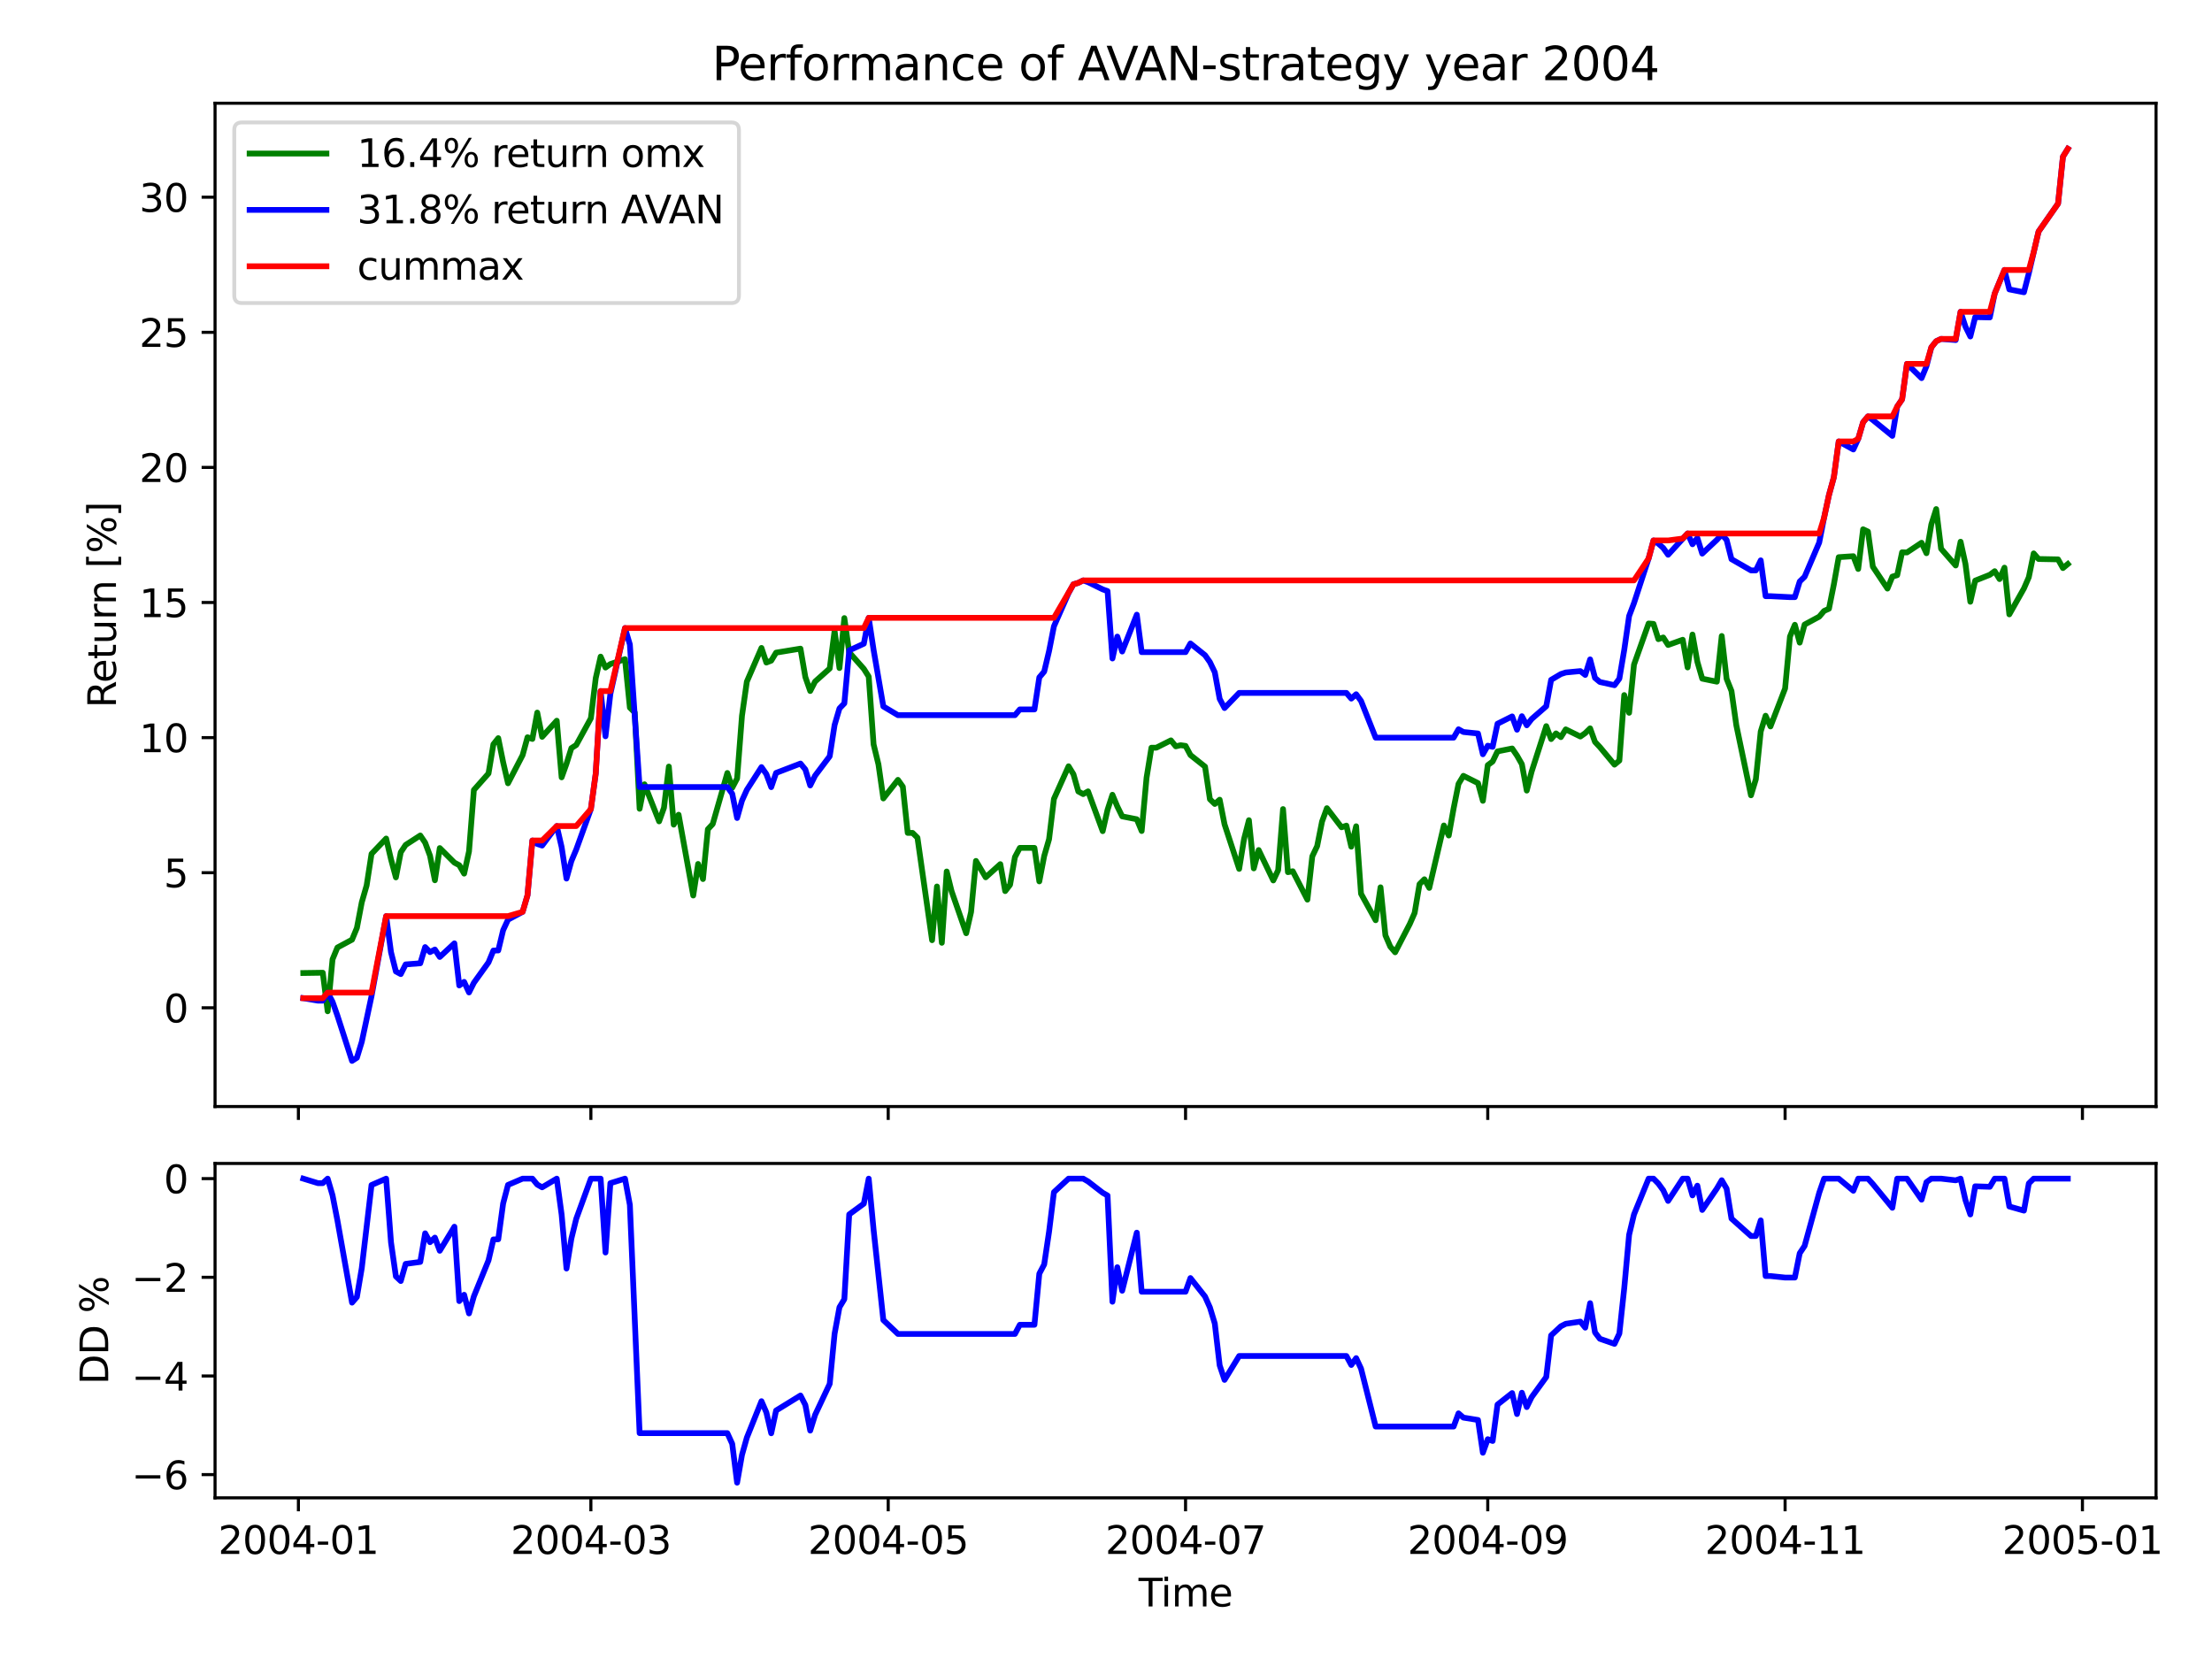 <?xml version="1.0" encoding="utf-8" standalone="no"?>
<!DOCTYPE svg PUBLIC "-//W3C//DTD SVG 1.1//EN"
  "http://www.w3.org/Graphics/SVG/1.1/DTD/svg11.dtd">
<svg xmlns:xlink="http://www.w3.org/1999/xlink" width="576pt" height="432pt" viewBox="0 0 576 432" xmlns="http://www.w3.org/2000/svg" version="1.1">
 <defs>
  <style type="text/css">*{stroke-linejoin: round; stroke-linecap: butt}</style>
 </defs>
 <g id="figure_1">
  <g id="patch_1">
   <path d="M 0 432 
L 576 432 
L 576 0 
L 0 0 
z
" style="fill: #ffffff"/>
  </g>
  <g id="axes_1">
   <g id="patch_2">
    <path d="M 56 288.132 
L 561.428 288.132 
L 561.428 26.88 
L 56 26.88 
z
" style="fill: #ffffff"/>
   </g>
   <g id="matplotlib.axis_1">
    <g id="xtick_1">
     <g id="line2d_1">
      <defs>
       <path id="m943a82c95a" d="M 0 0 
L 0 3.5 
" style="stroke: #000000; stroke-width: 0.8"/>
      </defs>
      <g>
       <use xlink:href="#m943a82c95a" x="77.705" y="288.132" style="stroke: #000000; stroke-width: 0.8"/>
      </g>
     </g>
    </g>
    <g id="xtick_2">
     <g id="line2d_2">
      <g>
       <use xlink:href="#m943a82c95a" x="153.862" y="288.132" style="stroke: #000000; stroke-width: 0.8"/>
      </g>
     </g>
    </g>
    <g id="xtick_3">
     <g id="line2d_3">
      <g>
       <use xlink:href="#m943a82c95a" x="231.288" y="288.132" style="stroke: #000000; stroke-width: 0.8"/>
      </g>
     </g>
    </g>
    <g id="xtick_4">
     <g id="line2d_4">
      <g>
       <use xlink:href="#m943a82c95a" x="308.714" y="288.132" style="stroke: #000000; stroke-width: 0.8"/>
      </g>
     </g>
    </g>
    <g id="xtick_5">
     <g id="line2d_5">
      <g>
       <use xlink:href="#m943a82c95a" x="387.409" y="288.132" style="stroke: #000000; stroke-width: 0.8"/>
      </g>
     </g>
    </g>
    <g id="xtick_6">
     <g id="line2d_6">
      <g>
       <use xlink:href="#m943a82c95a" x="464.835" y="288.132" style="stroke: #000000; stroke-width: 0.8"/>
      </g>
     </g>
    </g>
    <g id="xtick_7">
     <g id="line2d_7">
      <g>
       <use xlink:href="#m943a82c95a" x="542.262" y="288.132" style="stroke: #000000; stroke-width: 0.8"/>
      </g>
     </g>
    </g>
   </g>
   <g id="matplotlib.axis_2">
    <g id="ytick_1">
     <g id="line2d_8">
      <defs>
       <path id="m94a0523e22" d="M 0 0 
L -3.5 0 
" style="stroke: #000000; stroke-width: 0.8"/>
      </defs>
      <g>
       <use xlink:href="#m94a0523e22" x="56" y="262.429" style="stroke: #000000; stroke-width: 0.8"/>
      </g>
     </g>
     <g id="text_1">
      <!-- 0 -->
      <g transform="translate(42.638 266.228)scale(0.1 -0.1)">
       <defs>
        <path id="DejaVuSans-30" d="M 2034 4250 
Q 1547 4250 1301 3770 
Q 1056 3291 1056 2328 
Q 1056 1369 1301 889 
Q 1547 409 2034 409 
Q 2525 409 2770 889 
Q 3016 1369 3016 2328 
Q 3016 3291 2770 3770 
Q 2525 4250 2034 4250 
z
M 2034 4750 
Q 2819 4750 3233 4129 
Q 3647 3509 3647 2328 
Q 3647 1150 3233 529 
Q 2819 -91 2034 -91 
Q 1250 -91 836 529 
Q 422 1150 422 2328 
Q 422 3509 836 4129 
Q 1250 4750 2034 4750 
z
" transform="scale(0.016)"/>
       </defs>
       <use xlink:href="#DejaVuSans-30"/>
      </g>
     </g>
    </g>
    <g id="ytick_2">
     <g id="line2d_9">
      <g>
       <use xlink:href="#m94a0523e22" x="56" y="227.25" style="stroke: #000000; stroke-width: 0.8"/>
      </g>
     </g>
     <g id="text_2">
      <!-- 5 -->
      <g transform="translate(42.638 231.049)scale(0.1 -0.1)">
       <defs>
        <path id="DejaVuSans-35" d="M 691 4666 
L 3169 4666 
L 3169 4134 
L 1269 4134 
L 1269 2991 
Q 1406 3038 1543 3061 
Q 1681 3084 1819 3084 
Q 2600 3084 3056 2656 
Q 3513 2228 3513 1497 
Q 3513 744 3044 326 
Q 2575 -91 1722 -91 
Q 1428 -91 1123 -41 
Q 819 9 494 109 
L 494 744 
Q 775 591 1075 516 
Q 1375 441 1709 441 
Q 2250 441 2565 725 
Q 2881 1009 2881 1497 
Q 2881 1984 2565 2268 
Q 2250 2553 1709 2553 
Q 1456 2553 1204 2497 
Q 953 2441 691 2322 
L 691 4666 
z
" transform="scale(0.016)"/>
       </defs>
       <use xlink:href="#DejaVuSans-35"/>
      </g>
     </g>
    </g>
    <g id="ytick_3">
     <g id="line2d_10">
      <g>
       <use xlink:href="#m94a0523e22" x="56" y="192.071" style="stroke: #000000; stroke-width: 0.8"/>
      </g>
     </g>
     <g id="text_3">
      <!-- 10 -->
      <g transform="translate(36.275 195.87)scale(0.1 -0.1)">
       <defs>
        <path id="DejaVuSans-31" d="M 794 531 
L 1825 531 
L 1825 4091 
L 703 3866 
L 703 4441 
L 1819 4666 
L 2450 4666 
L 2450 531 
L 3481 531 
L 3481 0 
L 794 0 
L 794 531 
z
" transform="scale(0.016)"/>
       </defs>
       <use xlink:href="#DejaVuSans-31"/>
       <use xlink:href="#DejaVuSans-30" x="63.623"/>
      </g>
     </g>
    </g>
    <g id="ytick_4">
     <g id="line2d_11">
      <g>
       <use xlink:href="#m94a0523e22" x="56" y="156.892" style="stroke: #000000; stroke-width: 0.8"/>
      </g>
     </g>
     <g id="text_4">
      <!-- 15 -->
      <g transform="translate(36.275 160.691)scale(0.1 -0.1)">
       <use xlink:href="#DejaVuSans-31"/>
       <use xlink:href="#DejaVuSans-35" x="63.623"/>
      </g>
     </g>
    </g>
    <g id="ytick_5">
     <g id="line2d_12">
      <g>
       <use xlink:href="#m94a0523e22" x="56" y="121.713" style="stroke: #000000; stroke-width: 0.8"/>
      </g>
     </g>
     <g id="text_5">
      <!-- 20 -->
      <g transform="translate(36.275 125.512)scale(0.1 -0.1)">
       <defs>
        <path id="DejaVuSans-32" d="M 1228 531 
L 3431 531 
L 3431 0 
L 469 0 
L 469 531 
Q 828 903 1448 1529 
Q 2069 2156 2228 2338 
Q 2531 2678 2651 2914 
Q 2772 3150 2772 3378 
Q 2772 3750 2511 3984 
Q 2250 4219 1831 4219 
Q 1534 4219 1204 4116 
Q 875 4013 500 3803 
L 500 4441 
Q 881 4594 1212 4672 
Q 1544 4750 1819 4750 
Q 2544 4750 2975 4387 
Q 3406 4025 3406 3419 
Q 3406 3131 3298 2873 
Q 3191 2616 2906 2266 
Q 2828 2175 2409 1742 
Q 1991 1309 1228 531 
z
" transform="scale(0.016)"/>
       </defs>
       <use xlink:href="#DejaVuSans-32"/>
       <use xlink:href="#DejaVuSans-30" x="63.623"/>
      </g>
     </g>
    </g>
    <g id="ytick_6">
     <g id="line2d_13">
      <g>
       <use xlink:href="#m94a0523e22" x="56" y="86.534" style="stroke: #000000; stroke-width: 0.8"/>
      </g>
     </g>
     <g id="text_6">
      <!-- 25 -->
      <g transform="translate(36.275 90.333)scale(0.1 -0.1)">
       <use xlink:href="#DejaVuSans-32"/>
       <use xlink:href="#DejaVuSans-35" x="63.623"/>
      </g>
     </g>
    </g>
    <g id="ytick_7">
     <g id="line2d_14">
      <g>
       <use xlink:href="#m94a0523e22" x="56" y="51.355" style="stroke: #000000; stroke-width: 0.8"/>
      </g>
     </g>
     <g id="text_7">
      <!-- 30 -->
      <g transform="translate(36.275 55.154)scale(0.1 -0.1)">
       <defs>
        <path id="DejaVuSans-33" d="M 2597 2516 
Q 3050 2419 3304 2112 
Q 3559 1806 3559 1356 
Q 3559 666 3084 287 
Q 2609 -91 1734 -91 
Q 1441 -91 1130 -33 
Q 819 25 488 141 
L 488 750 
Q 750 597 1062 519 
Q 1375 441 1716 441 
Q 2309 441 2620 675 
Q 2931 909 2931 1356 
Q 2931 1769 2642 2001 
Q 2353 2234 1838 2234 
L 1294 2234 
L 1294 2753 
L 1863 2753 
Q 2328 2753 2575 2939 
Q 2822 3125 2822 3475 
Q 2822 3834 2567 4026 
Q 2313 4219 1838 4219 
Q 1578 4219 1281 4162 
Q 984 4106 628 3988 
L 628 4550 
Q 988 4650 1302 4700 
Q 1616 4750 1894 4750 
Q 2613 4750 3031 4423 
Q 3450 4097 3450 3541 
Q 3450 3153 3228 2886 
Q 3006 2619 2597 2516 
z
" transform="scale(0.016)"/>
       </defs>
       <use xlink:href="#DejaVuSans-33"/>
       <use xlink:href="#DejaVuSans-30" x="63.623"/>
      </g>
     </g>
    </g>
    <g id="text_8">
     <!-- Return [%] -->
     <g transform="translate(30.195 184.339)rotate(-90)scale(0.1 -0.1)">
      <defs>
       <path id="DejaVuSans-52" d="M 2841 2188 
Q 3044 2119 3236 1894 
Q 3428 1669 3622 1275 
L 4263 0 
L 3584 0 
L 2988 1197 
Q 2756 1666 2539 1819 
Q 2322 1972 1947 1972 
L 1259 1972 
L 1259 0 
L 628 0 
L 628 4666 
L 2053 4666 
Q 2853 4666 3247 4331 
Q 3641 3997 3641 3322 
Q 3641 2881 3436 2590 
Q 3231 2300 2841 2188 
z
M 1259 4147 
L 1259 2491 
L 2053 2491 
Q 2509 2491 2742 2702 
Q 2975 2913 2975 3322 
Q 2975 3731 2742 3939 
Q 2509 4147 2053 4147 
L 1259 4147 
z
" transform="scale(0.016)"/>
       <path id="DejaVuSans-65" d="M 3597 1894 
L 3597 1613 
L 953 1613 
Q 991 1019 1311 708 
Q 1631 397 2203 397 
Q 2534 397 2845 478 
Q 3156 559 3463 722 
L 3463 178 
Q 3153 47 2828 -22 
Q 2503 -91 2169 -91 
Q 1331 -91 842 396 
Q 353 884 353 1716 
Q 353 2575 817 3079 
Q 1281 3584 2069 3584 
Q 2775 3584 3186 3129 
Q 3597 2675 3597 1894 
z
M 3022 2063 
Q 3016 2534 2758 2815 
Q 2500 3097 2075 3097 
Q 1594 3097 1305 2825 
Q 1016 2553 972 2059 
L 3022 2063 
z
" transform="scale(0.016)"/>
       <path id="DejaVuSans-74" d="M 1172 4494 
L 1172 3500 
L 2356 3500 
L 2356 3053 
L 1172 3053 
L 1172 1153 
Q 1172 725 1289 603 
Q 1406 481 1766 481 
L 2356 481 
L 2356 0 
L 1766 0 
Q 1100 0 847 248 
Q 594 497 594 1153 
L 594 3053 
L 172 3053 
L 172 3500 
L 594 3500 
L 594 4494 
L 1172 4494 
z
" transform="scale(0.016)"/>
       <path id="DejaVuSans-75" d="M 544 1381 
L 544 3500 
L 1119 3500 
L 1119 1403 
Q 1119 906 1312 657 
Q 1506 409 1894 409 
Q 2359 409 2629 706 
Q 2900 1003 2900 1516 
L 2900 3500 
L 3475 3500 
L 3475 0 
L 2900 0 
L 2900 538 
Q 2691 219 2414 64 
Q 2138 -91 1772 -91 
Q 1169 -91 856 284 
Q 544 659 544 1381 
z
M 1991 3584 
L 1991 3584 
z
" transform="scale(0.016)"/>
       <path id="DejaVuSans-72" d="M 2631 2963 
Q 2534 3019 2420 3045 
Q 2306 3072 2169 3072 
Q 1681 3072 1420 2755 
Q 1159 2438 1159 1844 
L 1159 0 
L 581 0 
L 581 3500 
L 1159 3500 
L 1159 2956 
Q 1341 3275 1631 3429 
Q 1922 3584 2338 3584 
Q 2397 3584 2469 3576 
Q 2541 3569 2628 3553 
L 2631 2963 
z
" transform="scale(0.016)"/>
       <path id="DejaVuSans-6e" d="M 3513 2113 
L 3513 0 
L 2938 0 
L 2938 2094 
Q 2938 2591 2744 2837 
Q 2550 3084 2163 3084 
Q 1697 3084 1428 2787 
Q 1159 2491 1159 1978 
L 1159 0 
L 581 0 
L 581 3500 
L 1159 3500 
L 1159 2956 
Q 1366 3272 1645 3428 
Q 1925 3584 2291 3584 
Q 2894 3584 3203 3211 
Q 3513 2838 3513 2113 
z
" transform="scale(0.016)"/>
       <path id="DejaVuSans-20" transform="scale(0.016)"/>
       <path id="DejaVuSans-5b" d="M 550 4863 
L 1875 4863 
L 1875 4416 
L 1125 4416 
L 1125 -397 
L 1875 -397 
L 1875 -844 
L 550 -844 
L 550 4863 
z
" transform="scale(0.016)"/>
       <path id="DejaVuSans-25" d="M 4653 2053 
Q 4381 2053 4226 1822 
Q 4072 1591 4072 1178 
Q 4072 772 4226 539 
Q 4381 306 4653 306 
Q 4919 306 5073 539 
Q 5228 772 5228 1178 
Q 5228 1588 5073 1820 
Q 4919 2053 4653 2053 
z
M 4653 2450 
Q 5147 2450 5437 2106 
Q 5728 1763 5728 1178 
Q 5728 594 5436 251 
Q 5144 -91 4653 -91 
Q 4153 -91 3862 251 
Q 3572 594 3572 1178 
Q 3572 1766 3864 2108 
Q 4156 2450 4653 2450 
z
M 1428 4353 
Q 1159 4353 1004 4120 
Q 850 3888 850 3481 
Q 850 3069 1003 2837 
Q 1156 2606 1428 2606 
Q 1700 2606 1854 2837 
Q 2009 3069 2009 3481 
Q 2009 3884 1853 4118 
Q 1697 4353 1428 4353 
z
M 4250 4750 
L 4750 4750 
L 1831 -91 
L 1331 -91 
L 4250 4750 
z
M 1428 4750 
Q 1922 4750 2215 4408 
Q 2509 4066 2509 3481 
Q 2509 2891 2217 2550 
Q 1925 2209 1428 2209 
Q 931 2209 642 2551 
Q 353 2894 353 3481 
Q 353 4063 643 4406 
Q 934 4750 1428 4750 
z
" transform="scale(0.016)"/>
       <path id="DejaVuSans-5d" d="M 1947 4863 
L 1947 -844 
L 622 -844 
L 622 -397 
L 1369 -397 
L 1369 4416 
L 622 4416 
L 622 4863 
L 1947 4863 
z
" transform="scale(0.016)"/>
      </defs>
      <use xlink:href="#DejaVuSans-52"/>
      <use xlink:href="#DejaVuSans-65" x="64.982"/>
      <use xlink:href="#DejaVuSans-74" x="126.506"/>
      <use xlink:href="#DejaVuSans-75" x="165.715"/>
      <use xlink:href="#DejaVuSans-72" x="229.094"/>
      <use xlink:href="#DejaVuSans-6e" x="268.457"/>
      <use xlink:href="#DejaVuSans-20" x="331.836"/>
      <use xlink:href="#DejaVuSans-5b" x="363.623"/>
      <use xlink:href="#DejaVuSans-25" x="402.637"/>
      <use xlink:href="#DejaVuSans-5d" x="497.656"/>
     </g>
    </g>
   </g>
   <g id="line2d_15">
    <path d="M 78.974 253.372 
L 84.051 253.295 
L 85.32 263.335 
L 86.59 249.812 
L 87.859 246.738 
L 91.667 244.692 
L 92.936 241.629 
L 94.205 234.962 
L 95.475 230.55 
L 96.744 222.345 
L 100.552 218.353 
L 101.821 223.772 
L 103.09 228.471 
L 104.36 221.925 
L 105.629 220.012 
L 109.437 217.557 
L 110.706 219.426 
L 111.975 222.832 
L 113.245 229.223 
L 114.514 220.83 
L 118.322 224.623 
L 119.591 225.297 
L 120.86 227.487 
L 122.13 221.704 
L 123.399 205.704 
L 127.207 201.413 
L 128.476 193.817 
L 129.745 192.213 
L 131.015 198.472 
L 132.284 203.968 
L 136.092 196.625 
L 137.361 191.981 
L 138.63 192.424 
L 139.899 185.557 
L 141.169 191.871 
L 144.977 187.669 
L 146.246 202.42 
L 147.515 198.87 
L 148.784 194.812 
L 150.054 193.994 
L 153.862 187.039 
L 155.131 176.578 
L 156.4 170.983 
L 157.669 173.836 
L 158.939 172.918 
L 162.747 171.646 
L 164.016 184.263 
L 165.285 185.535 
L 166.554 210.602 
L 167.824 204.222 
L 171.632 213.886 
L 172.901 210.326 
L 174.17 199.611 
L 175.439 214.738 
L 176.709 212.15 
L 180.516 233.193 
L 181.786 224.966 
L 183.055 228.902 
L 184.324 215.943 
L 185.594 214.572 
L 189.401 201.281 
L 190.671 205.14 
L 191.94 202.729 
L 193.209 186.397 
L 194.479 177.485 
L 198.286 168.716 
L 199.556 172.531 
L 200.825 172.033 
L 202.094 169.944 
L 208.441 168.904 
L 209.71 176.302 
L 210.979 179.94 
L 212.249 177.474 
L 216.056 174.079 
L 217.326 164.26 
L 218.595 173.957 
L 219.864 160.943 
L 221.133 169.866 
L 224.941 174.168 
L 226.211 176.18 
L 227.48 193.839 
L 228.749 199.058 
L 230.018 207.915 
L 233.826 203.072 
L 235.096 204.863 
L 236.365 216.883 
L 237.634 216.883 
L 238.903 218.132 
L 242.711 244.825 
L 243.981 230.837 
L 245.25 245.5 
L 246.519 226.934 
L 247.788 232.065 
L 251.596 243.012 
L 252.866 237.472 
L 254.135 224.181 
L 256.673 228.449 
L 260.481 225.021 
L 261.75 232.043 
L 263.02 230.395 
L 264.289 223.174 
L 265.558 220.786 
L 269.366 220.786 
L 270.635 229.51 
L 271.905 222.909 
L 273.174 218.519 
L 274.443 208.026 
L 278.251 199.533 
L 279.52 201.601 
L 280.79 206.091 
L 282.059 206.787 
L 283.328 206.068 
L 287.136 216.429 
L 288.405 210.867 
L 289.675 206.953 
L 290.944 209.994 
L 292.213 212.581 
L 296.021 213.333 
L 297.29 216.396 
L 298.56 202.53 
L 299.829 194.701 
L 301.098 194.701 
L 304.906 192.788 
L 306.175 194.348 
L 307.445 194.049 
L 308.714 194.226 
L 309.983 196.603 
L 313.791 199.633 
L 315.06 208.125 
L 316.33 209.353 
L 317.599 208.236 
L 318.868 214.649 
L 322.676 226.259 
L 323.945 218.486 
L 325.215 213.577 
L 326.484 226.127 
L 327.753 221.35 
L 331.561 229.267 
L 332.83 226.591 
L 334.1 210.679 
L 335.369 227.111 
L 336.638 226.868 
L 340.446 234.265 
L 341.715 222.998 
L 342.984 220.333 
L 344.254 213.941 
L 345.523 210.447 
L 349.331 215.423 
L 350.6 214.992 
L 351.869 220.476 
L 353.139 215.158 
L 354.408 232.728 
L 358.216 239.628 
L 359.485 231.047 
L 360.754 243.542 
L 362.024 246.495 
L 363.293 247.976 
L 367.101 240.612 
L 368.37 237.726 
L 369.639 230.229 
L 370.909 228.958 
L 372.178 231.213 
L 375.986 214.948 
L 377.255 217.568 
L 378.524 210.491 
L 379.794 204.122 
L 381.063 202.021 
L 384.871 203.923 
L 386.14 208.534 
L 387.409 199.246 
L 388.679 198.306 
L 389.948 195.663 
L 393.756 194.9 
L 395.025 196.758 
L 396.294 198.992 
L 397.564 205.869 
L 398.833 200.927 
L 402.641 189.084 
L 403.91 192.457 
L 405.179 190.975 
L 406.449 191.948 
L 407.718 189.925 
L 411.526 191.793 
L 412.795 190.898 
L 414.064 189.659 
L 415.334 193.186 
L 416.603 194.536 
L 420.411 199.113 
L 421.68 198.052 
L 422.949 180.99 
L 424.218 185.612 
L 425.488 173.073 
L 429.296 162.358 
L 430.565 162.458 
L 431.834 166.438 
L 433.103 165.996 
L 434.373 167.953 
L 438.181 166.593 
L 439.45 173.803 
L 440.719 165.233 
L 441.988 172.321 
L 443.258 176.722 
L 447.066 177.507 
L 448.335 165.609 
L 449.604 176.755 
L 450.873 179.929 
L 452.143 188.896 
L 455.951 207.097 
L 457.22 202.906 
L 458.489 190.477 
L 459.758 186.375 
L 461.028 189.162 
L 464.835 179.276 
L 466.105 165.753 
L 467.374 162.69 
L 468.643 167.345 
L 469.913 162.635 
L 473.72 160.578 
L 474.99 159.085 
L 476.259 158.51 
L 477.528 152.196 
L 478.798 145.086 
L 482.605 144.832 
L 483.875 148.16 
L 485.144 137.822 
L 486.413 138.419 
L 487.683 147.563 
L 491.49 153.269 
L 492.76 150.151 
L 494.029 149.775 
L 495.298 143.815 
L 496.568 143.859 
L 500.375 141.327 
L 501.645 144.058 
L 502.914 136.55 
L 504.183 132.558 
L 505.452 142.886 
L 509.26 147.254 
L 510.53 141.061 
L 511.799 146.844 
L 513.068 156.697 
L 514.337 151.19 
L 518.145 149.675 
L 519.415 148.735 
L 520.684 150.792 
L 521.953 147.818 
L 523.222 159.981 
L 527.03 153.225 
L 528.3 150.305 
L 529.569 144.102 
L 530.838 145.562 
L 535.915 145.661 
L 537.185 147.928 
L 538.454 146.878 
L 538.454 146.878 
" clip-path="url(#p275b8abd70)" style="fill: none; stroke: #008000; stroke-width: 1.5; stroke-linecap: square"/>
   </g>
   <g id="line2d_16">
    <path d="M 78.974 259.923 
L 82.782 260.568 
L 84.051 260.568 
L 85.32 258.472 
L 86.59 260.854 
L 87.859 264.455 
L 91.667 276.257 
L 92.936 275.441 
L 94.205 271.302 
L 96.744 259.389 
L 100.552 238.556 
L 101.821 247.963 
L 103.09 252.976 
L 104.36 253.654 
L 105.629 251.128 
L 109.437 250.837 
L 110.706 246.618 
L 111.975 247.927 
L 113.245 247.254 
L 114.514 249.191 
L 118.322 245.644 
L 119.591 256.614 
L 120.86 255.68 
L 122.13 258.432 
L 123.399 255.913 
L 127.207 250.606 
L 128.476 247.519 
L 129.745 247.499 
L 131.015 242.223 
L 132.284 239.482 
L 136.092 237.44 
L 137.361 233.127 
L 138.63 218.866 
L 139.899 219.764 
L 141.169 220.182 
L 144.977 215.098 
L 146.246 220.568 
L 147.515 228.781 
L 148.784 224.222 
L 150.054 221.21 
L 153.862 210.672 
L 155.131 201.409 
L 156.4 179.953 
L 157.669 191.727 
L 158.939 180.677 
L 162.747 163.548 
L 164.016 167.824 
L 166.554 204.946 
L 189.401 204.946 
L 190.671 206.691 
L 191.94 213.003 
L 193.209 208.487 
L 194.479 205.676 
L 198.286 199.749 
L 199.556 201.573 
L 200.825 204.972 
L 202.094 201.266 
L 208.441 198.825 
L 209.71 200.362 
L 210.979 204.533 
L 212.249 201.982 
L 216.056 196.928 
L 217.326 188.784 
L 218.595 184.472 
L 219.864 183.157 
L 221.133 169.366 
L 224.941 167.62 
L 226.211 160.88 
L 227.48 169.219 
L 230.018 183.959 
L 233.826 186.228 
L 264.289 186.228 
L 265.558 184.732 
L 269.366 184.732 
L 270.635 176.389 
L 271.905 174.885 
L 273.174 169.535 
L 274.443 163.087 
L 278.251 154.439 
L 279.52 152.149 
L 280.79 151.766 
L 282.059 151.134 
L 283.328 151.598 
L 287.136 153.466 
L 288.405 153.925 
L 289.675 171.469 
L 290.944 165.767 
L 292.213 169.654 
L 296.021 160.056 
L 297.29 169.815 
L 308.714 169.815 
L 309.983 167.557 
L 313.791 170.611 
L 315.06 172.412 
L 316.33 175.067 
L 317.599 181.98 
L 318.868 184.377 
L 322.676 180.432 
L 350.6 180.432 
L 351.869 181.915 
L 353.139 180.781 
L 354.408 182.507 
L 358.216 192.083 
L 378.524 192.083 
L 379.794 189.903 
L 381.063 190.609 
L 384.871 191.001 
L 386.14 196.408 
L 387.409 194.176 
L 388.679 194.47 
L 389.948 188.459 
L 393.756 186.552 
L 395.025 190.019 
L 396.294 186.499 
L 397.564 188.869 
L 398.833 187.23 
L 402.641 183.902 
L 403.91 177.027 
L 406.449 175.524 
L 407.718 175.111 
L 411.526 174.752 
L 412.795 175.751 
L 414.064 171.705 
L 415.334 176.535 
L 416.603 177.586 
L 420.411 178.428 
L 421.68 176.719 
L 422.949 169.233 
L 424.218 160.416 
L 425.488 157.049 
L 429.296 145.418 
L 430.565 140.731 
L 431.834 141.56 
L 433.103 142.679 
L 434.373 144.46 
L 439.45 138.912 
L 440.719 141.723 
L 441.988 140.09 
L 443.258 144.161 
L 447.066 140.574 
L 448.335 139.178 
L 449.604 140.585 
L 450.873 145.606 
L 455.951 148.528 
L 457.22 148.528 
L 458.489 145.912 
L 459.758 155.242 
L 461.028 155.242 
L 466.105 155.497 
L 467.374 155.497 
L 468.643 151.423 
L 469.913 150.193 
L 473.72 141.283 
L 474.99 134.792 
L 476.259 128.898 
L 477.528 124.286 
L 478.798 114.95 
L 482.605 117.042 
L 483.875 114.275 
L 485.144 109.962 
L 486.413 108.43 
L 487.683 109.364 
L 492.76 113.5 
L 494.029 105.862 
L 495.298 103.994 
L 496.568 94.749 
L 500.375 98.464 
L 501.645 95.37 
L 502.914 90.448 
L 504.183 88.852 
L 505.452 88.253 
L 509.26 88.552 
L 510.53 81.198 
L 511.799 85.051 
L 513.068 87.624 
L 514.337 82.573 
L 518.145 82.66 
L 519.415 76.437 
L 521.953 70.301 
L 523.222 75.358 
L 527.03 76.107 
L 528.3 71.171 
L 530.838 60.295 
L 535.915 53.019 
L 537.185 40.8 
L 538.454 38.755 
L 538.454 38.755 
" clip-path="url(#p275b8abd70)" style="fill: none; stroke: #0000ff; stroke-width: 1.5; stroke-linecap: square"/>
   </g>
   <g id="line2d_17">
    <path d="M 78.974 259.923 
L 84.051 259.923 
L 85.32 258.472 
L 96.744 258.472 
L 100.552 238.556 
L 132.284 238.556 
L 136.092 237.44 
L 137.361 233.127 
L 138.63 218.866 
L 141.169 218.866 
L 144.977 215.098 
L 150.054 215.098 
L 153.862 210.672 
L 155.131 201.409 
L 156.4 179.953 
L 158.939 179.953 
L 162.747 163.548 
L 224.941 163.548 
L 226.211 160.88 
L 274.443 160.88 
L 279.52 152.149 
L 280.79 151.766 
L 282.059 151.134 
L 425.488 151.134 
L 429.296 145.418 
L 430.565 140.731 
L 434.373 140.731 
L 438.181 140.234 
L 439.45 138.912 
L 473.72 138.912 
L 474.99 134.792 
L 476.259 128.898 
L 477.528 124.286 
L 478.798 114.95 
L 482.605 114.95 
L 483.875 114.275 
L 485.144 109.962 
L 486.413 108.43 
L 492.76 108.43 
L 494.029 105.862 
L 495.298 103.994 
L 496.568 94.749 
L 501.645 94.749 
L 502.914 90.448 
L 504.183 88.852 
L 505.452 88.253 
L 509.26 88.253 
L 510.53 81.198 
L 518.145 81.198 
L 519.415 76.437 
L 521.953 70.301 
L 528.3 70.301 
L 529.569 65.635 
L 530.838 60.295 
L 535.915 53.019 
L 537.185 40.8 
L 538.454 38.755 
L 538.454 38.755 
" clip-path="url(#p275b8abd70)" style="fill: none; stroke: #ff0000; stroke-width: 1.5; stroke-linecap: square"/>
   </g>
   <g id="patch_3">
    <path d="M 56 288.132 
L 56 26.88 
" style="fill: none; stroke: #000000; stroke-width: 0.8; stroke-linejoin: miter; stroke-linecap: square"/>
   </g>
   <g id="patch_4">
    <path d="M 561.428 288.132 
L 561.428 26.88 
" style="fill: none; stroke: #000000; stroke-width: 0.8; stroke-linejoin: miter; stroke-linecap: square"/>
   </g>
   <g id="patch_5">
    <path d="M 56 288.132 
L 561.428 288.132 
" style="fill: none; stroke: #000000; stroke-width: 0.8; stroke-linejoin: miter; stroke-linecap: square"/>
   </g>
   <g id="patch_6">
    <path d="M 56 26.88 
L 561.428 26.88 
" style="fill: none; stroke: #000000; stroke-width: 0.8; stroke-linejoin: miter; stroke-linecap: square"/>
   </g>
   <g id="text_9">
    <!-- Performance of AVAN-strategy year 2004 -->
    <g transform="translate(185.401 20.88)scale(0.12 -0.12)">
     <defs>
      <path id="DejaVuSans-50" d="M 1259 4147 
L 1259 2394 
L 2053 2394 
Q 2494 2394 2734 2622 
Q 2975 2850 2975 3272 
Q 2975 3691 2734 3919 
Q 2494 4147 2053 4147 
L 1259 4147 
z
M 628 4666 
L 2053 4666 
Q 2838 4666 3239 4311 
Q 3641 3956 3641 3272 
Q 3641 2581 3239 2228 
Q 2838 1875 2053 1875 
L 1259 1875 
L 1259 0 
L 628 0 
L 628 4666 
z
" transform="scale(0.016)"/>
      <path id="DejaVuSans-66" d="M 2375 4863 
L 2375 4384 
L 1825 4384 
Q 1516 4384 1395 4259 
Q 1275 4134 1275 3809 
L 1275 3500 
L 2222 3500 
L 2222 3053 
L 1275 3053 
L 1275 0 
L 697 0 
L 697 3053 
L 147 3053 
L 147 3500 
L 697 3500 
L 697 3744 
Q 697 4328 969 4595 
Q 1241 4863 1831 4863 
L 2375 4863 
z
" transform="scale(0.016)"/>
      <path id="DejaVuSans-6f" d="M 1959 3097 
Q 1497 3097 1228 2736 
Q 959 2375 959 1747 
Q 959 1119 1226 758 
Q 1494 397 1959 397 
Q 2419 397 2687 759 
Q 2956 1122 2956 1747 
Q 2956 2369 2687 2733 
Q 2419 3097 1959 3097 
z
M 1959 3584 
Q 2709 3584 3137 3096 
Q 3566 2609 3566 1747 
Q 3566 888 3137 398 
Q 2709 -91 1959 -91 
Q 1206 -91 779 398 
Q 353 888 353 1747 
Q 353 2609 779 3096 
Q 1206 3584 1959 3584 
z
" transform="scale(0.016)"/>
      <path id="DejaVuSans-6d" d="M 3328 2828 
Q 3544 3216 3844 3400 
Q 4144 3584 4550 3584 
Q 5097 3584 5394 3201 
Q 5691 2819 5691 2113 
L 5691 0 
L 5113 0 
L 5113 2094 
Q 5113 2597 4934 2840 
Q 4756 3084 4391 3084 
Q 3944 3084 3684 2787 
Q 3425 2491 3425 1978 
L 3425 0 
L 2847 0 
L 2847 2094 
Q 2847 2600 2669 2842 
Q 2491 3084 2119 3084 
Q 1678 3084 1418 2786 
Q 1159 2488 1159 1978 
L 1159 0 
L 581 0 
L 581 3500 
L 1159 3500 
L 1159 2956 
Q 1356 3278 1631 3431 
Q 1906 3584 2284 3584 
Q 2666 3584 2933 3390 
Q 3200 3197 3328 2828 
z
" transform="scale(0.016)"/>
      <path id="DejaVuSans-61" d="M 2194 1759 
Q 1497 1759 1228 1600 
Q 959 1441 959 1056 
Q 959 750 1161 570 
Q 1363 391 1709 391 
Q 2188 391 2477 730 
Q 2766 1069 2766 1631 
L 2766 1759 
L 2194 1759 
z
M 3341 1997 
L 3341 0 
L 2766 0 
L 2766 531 
Q 2569 213 2275 61 
Q 1981 -91 1556 -91 
Q 1019 -91 701 211 
Q 384 513 384 1019 
Q 384 1609 779 1909 
Q 1175 2209 1959 2209 
L 2766 2209 
L 2766 2266 
Q 2766 2663 2505 2880 
Q 2244 3097 1772 3097 
Q 1472 3097 1187 3025 
Q 903 2953 641 2809 
L 641 3341 
Q 956 3463 1253 3523 
Q 1550 3584 1831 3584 
Q 2591 3584 2966 3190 
Q 3341 2797 3341 1997 
z
" transform="scale(0.016)"/>
      <path id="DejaVuSans-63" d="M 3122 3366 
L 3122 2828 
Q 2878 2963 2633 3030 
Q 2388 3097 2138 3097 
Q 1578 3097 1268 2742 
Q 959 2388 959 1747 
Q 959 1106 1268 751 
Q 1578 397 2138 397 
Q 2388 397 2633 464 
Q 2878 531 3122 666 
L 3122 134 
Q 2881 22 2623 -34 
Q 2366 -91 2075 -91 
Q 1284 -91 818 406 
Q 353 903 353 1747 
Q 353 2603 823 3093 
Q 1294 3584 2113 3584 
Q 2378 3584 2631 3529 
Q 2884 3475 3122 3366 
z
" transform="scale(0.016)"/>
      <path id="DejaVuSans-41" d="M 2188 4044 
L 1331 1722 
L 3047 1722 
L 2188 4044 
z
M 1831 4666 
L 2547 4666 
L 4325 0 
L 3669 0 
L 3244 1197 
L 1141 1197 
L 716 0 
L 50 0 
L 1831 4666 
z
" transform="scale(0.016)"/>
      <path id="DejaVuSans-56" d="M 1831 0 
L 50 4666 
L 709 4666 
L 2188 738 
L 3669 4666 
L 4325 4666 
L 2547 0 
L 1831 0 
z
" transform="scale(0.016)"/>
      <path id="DejaVuSans-4e" d="M 628 4666 
L 1478 4666 
L 3547 763 
L 3547 4666 
L 4159 4666 
L 4159 0 
L 3309 0 
L 1241 3903 
L 1241 0 
L 628 0 
L 628 4666 
z
" transform="scale(0.016)"/>
      <path id="DejaVuSans-2d" d="M 313 2009 
L 1997 2009 
L 1997 1497 
L 313 1497 
L 313 2009 
z
" transform="scale(0.016)"/>
      <path id="DejaVuSans-73" d="M 2834 3397 
L 2834 2853 
Q 2591 2978 2328 3040 
Q 2066 3103 1784 3103 
Q 1356 3103 1142 2972 
Q 928 2841 928 2578 
Q 928 2378 1081 2264 
Q 1234 2150 1697 2047 
L 1894 2003 
Q 2506 1872 2764 1633 
Q 3022 1394 3022 966 
Q 3022 478 2636 193 
Q 2250 -91 1575 -91 
Q 1294 -91 989 -36 
Q 684 19 347 128 
L 347 722 
Q 666 556 975 473 
Q 1284 391 1588 391 
Q 1994 391 2212 530 
Q 2431 669 2431 922 
Q 2431 1156 2273 1281 
Q 2116 1406 1581 1522 
L 1381 1569 
Q 847 1681 609 1914 
Q 372 2147 372 2553 
Q 372 3047 722 3315 
Q 1072 3584 1716 3584 
Q 2034 3584 2315 3537 
Q 2597 3491 2834 3397 
z
" transform="scale(0.016)"/>
      <path id="DejaVuSans-67" d="M 2906 1791 
Q 2906 2416 2648 2759 
Q 2391 3103 1925 3103 
Q 1463 3103 1205 2759 
Q 947 2416 947 1791 
Q 947 1169 1205 825 
Q 1463 481 1925 481 
Q 2391 481 2648 825 
Q 2906 1169 2906 1791 
z
M 3481 434 
Q 3481 -459 3084 -895 
Q 2688 -1331 1869 -1331 
Q 1566 -1331 1297 -1286 
Q 1028 -1241 775 -1147 
L 775 -588 
Q 1028 -725 1275 -790 
Q 1522 -856 1778 -856 
Q 2344 -856 2625 -561 
Q 2906 -266 2906 331 
L 2906 616 
Q 2728 306 2450 153 
Q 2172 0 1784 0 
Q 1141 0 747 490 
Q 353 981 353 1791 
Q 353 2603 747 3093 
Q 1141 3584 1784 3584 
Q 2172 3584 2450 3431 
Q 2728 3278 2906 2969 
L 2906 3500 
L 3481 3500 
L 3481 434 
z
" transform="scale(0.016)"/>
      <path id="DejaVuSans-79" d="M 2059 -325 
Q 1816 -950 1584 -1140 
Q 1353 -1331 966 -1331 
L 506 -1331 
L 506 -850 
L 844 -850 
Q 1081 -850 1212 -737 
Q 1344 -625 1503 -206 
L 1606 56 
L 191 3500 
L 800 3500 
L 1894 763 
L 2988 3500 
L 3597 3500 
L 2059 -325 
z
" transform="scale(0.016)"/>
      <path id="DejaVuSans-34" d="M 2419 4116 
L 825 1625 
L 2419 1625 
L 2419 4116 
z
M 2253 4666 
L 3047 4666 
L 3047 1625 
L 3713 1625 
L 3713 1100 
L 3047 1100 
L 3047 0 
L 2419 0 
L 2419 1100 
L 313 1100 
L 313 1709 
L 2253 4666 
z
" transform="scale(0.016)"/>
     </defs>
     <use xlink:href="#DejaVuSans-50"/>
     <use xlink:href="#DejaVuSans-65" x="56.678"/>
     <use xlink:href="#DejaVuSans-72" x="118.201"/>
     <use xlink:href="#DejaVuSans-66" x="159.314"/>
     <use xlink:href="#DejaVuSans-6f" x="194.52"/>
     <use xlink:href="#DejaVuSans-72" x="255.701"/>
     <use xlink:href="#DejaVuSans-6d" x="295.064"/>
     <use xlink:href="#DejaVuSans-61" x="392.477"/>
     <use xlink:href="#DejaVuSans-6e" x="453.756"/>
     <use xlink:href="#DejaVuSans-63" x="517.135"/>
     <use xlink:href="#DejaVuSans-65" x="572.115"/>
     <use xlink:href="#DejaVuSans-20" x="633.639"/>
     <use xlink:href="#DejaVuSans-6f" x="665.426"/>
     <use xlink:href="#DejaVuSans-66" x="726.607"/>
     <use xlink:href="#DejaVuSans-20" x="761.812"/>
     <use xlink:href="#DejaVuSans-41" x="793.6"/>
     <use xlink:href="#DejaVuSans-56" x="855.633"/>
     <use xlink:href="#DejaVuSans-41" x="917.666"/>
     <use xlink:href="#DejaVuSans-4e" x="986.074"/>
     <use xlink:href="#DejaVuSans-2d" x="1060.879"/>
     <use xlink:href="#DejaVuSans-73" x="1096.963"/>
     <use xlink:href="#DejaVuSans-74" x="1149.062"/>
     <use xlink:href="#DejaVuSans-72" x="1188.271"/>
     <use xlink:href="#DejaVuSans-61" x="1229.385"/>
     <use xlink:href="#DejaVuSans-74" x="1290.664"/>
     <use xlink:href="#DejaVuSans-65" x="1329.873"/>
     <use xlink:href="#DejaVuSans-67" x="1391.396"/>
     <use xlink:href="#DejaVuSans-79" x="1454.873"/>
     <use xlink:href="#DejaVuSans-20" x="1514.053"/>
     <use xlink:href="#DejaVuSans-79" x="1545.84"/>
     <use xlink:href="#DejaVuSans-65" x="1605.02"/>
     <use xlink:href="#DejaVuSans-61" x="1666.543"/>
     <use xlink:href="#DejaVuSans-72" x="1727.822"/>
     <use xlink:href="#DejaVuSans-20" x="1768.936"/>
     <use xlink:href="#DejaVuSans-32" x="1800.723"/>
     <use xlink:href="#DejaVuSans-30" x="1864.346"/>
     <use xlink:href="#DejaVuSans-30" x="1927.969"/>
     <use xlink:href="#DejaVuSans-34" x="1991.592"/>
    </g>
   </g>
   <g id="legend_1">
    <g id="patch_7">
     <path d="M 63 78.914 
L 190.422 78.914 
Q 192.422 78.914 192.422 76.914 
L 192.422 33.88 
Q 192.422 31.88 190.422 31.88 
L 63 31.88 
Q 61 31.88 61 33.88 
L 61 76.914 
Q 61 78.914 63 78.914 
z
" style="fill: #ffffff; opacity: 0.8; stroke: #cccccc; stroke-linejoin: miter"/>
    </g>
    <g id="line2d_18">
     <path d="M 65 39.978 
L 75 39.978 
L 85 39.978 
" style="fill: none; stroke: #008000; stroke-width: 1.5; stroke-linecap: square"/>
    </g>
    <g id="text_10">
     <!-- 16.4% return omx -->
     <g transform="translate(93 43.478)scale(0.1 -0.1)">
      <defs>
       <path id="DejaVuSans-36" d="M 2113 2584 
Q 1688 2584 1439 2293 
Q 1191 2003 1191 1497 
Q 1191 994 1439 701 
Q 1688 409 2113 409 
Q 2538 409 2786 701 
Q 3034 994 3034 1497 
Q 3034 2003 2786 2293 
Q 2538 2584 2113 2584 
z
M 3366 4563 
L 3366 3988 
Q 3128 4100 2886 4159 
Q 2644 4219 2406 4219 
Q 1781 4219 1451 3797 
Q 1122 3375 1075 2522 
Q 1259 2794 1537 2939 
Q 1816 3084 2150 3084 
Q 2853 3084 3261 2657 
Q 3669 2231 3669 1497 
Q 3669 778 3244 343 
Q 2819 -91 2113 -91 
Q 1303 -91 875 529 
Q 447 1150 447 2328 
Q 447 3434 972 4092 
Q 1497 4750 2381 4750 
Q 2619 4750 2861 4703 
Q 3103 4656 3366 4563 
z
" transform="scale(0.016)"/>
       <path id="DejaVuSans-2e" d="M 684 794 
L 1344 794 
L 1344 0 
L 684 0 
L 684 794 
z
" transform="scale(0.016)"/>
       <path id="DejaVuSans-78" d="M 3513 3500 
L 2247 1797 
L 3578 0 
L 2900 0 
L 1881 1375 
L 863 0 
L 184 0 
L 1544 1831 
L 300 3500 
L 978 3500 
L 1906 2253 
L 2834 3500 
L 3513 3500 
z
" transform="scale(0.016)"/>
      </defs>
      <use xlink:href="#DejaVuSans-31"/>
      <use xlink:href="#DejaVuSans-36" x="63.623"/>
      <use xlink:href="#DejaVuSans-2e" x="127.246"/>
      <use xlink:href="#DejaVuSans-34" x="159.033"/>
      <use xlink:href="#DejaVuSans-25" x="222.656"/>
      <use xlink:href="#DejaVuSans-20" x="317.676"/>
      <use xlink:href="#DejaVuSans-72" x="349.463"/>
      <use xlink:href="#DejaVuSans-65" x="388.326"/>
      <use xlink:href="#DejaVuSans-74" x="449.85"/>
      <use xlink:href="#DejaVuSans-75" x="489.059"/>
      <use xlink:href="#DejaVuSans-72" x="552.438"/>
      <use xlink:href="#DejaVuSans-6e" x="591.801"/>
      <use xlink:href="#DejaVuSans-20" x="655.18"/>
      <use xlink:href="#DejaVuSans-6f" x="686.967"/>
      <use xlink:href="#DejaVuSans-6d" x="748.148"/>
      <use xlink:href="#DejaVuSans-78" x="845.561"/>
     </g>
    </g>
    <g id="line2d_19">
     <path d="M 65 54.657 
L 75 54.657 
L 85 54.657 
" style="fill: none; stroke: #0000ff; stroke-width: 1.5; stroke-linecap: square"/>
    </g>
    <g id="text_11">
     <!-- 31.8% return AVAN -->
     <g transform="translate(93 58.157)scale(0.1 -0.1)">
      <defs>
       <path id="DejaVuSans-38" d="M 2034 2216 
Q 1584 2216 1326 1975 
Q 1069 1734 1069 1313 
Q 1069 891 1326 650 
Q 1584 409 2034 409 
Q 2484 409 2743 651 
Q 3003 894 3003 1313 
Q 3003 1734 2745 1975 
Q 2488 2216 2034 2216 
z
M 1403 2484 
Q 997 2584 770 2862 
Q 544 3141 544 3541 
Q 544 4100 942 4425 
Q 1341 4750 2034 4750 
Q 2731 4750 3128 4425 
Q 3525 4100 3525 3541 
Q 3525 3141 3298 2862 
Q 3072 2584 2669 2484 
Q 3125 2378 3379 2068 
Q 3634 1759 3634 1313 
Q 3634 634 3220 271 
Q 2806 -91 2034 -91 
Q 1263 -91 848 271 
Q 434 634 434 1313 
Q 434 1759 690 2068 
Q 947 2378 1403 2484 
z
M 1172 3481 
Q 1172 3119 1398 2916 
Q 1625 2713 2034 2713 
Q 2441 2713 2670 2916 
Q 2900 3119 2900 3481 
Q 2900 3844 2670 4047 
Q 2441 4250 2034 4250 
Q 1625 4250 1398 4047 
Q 1172 3844 1172 3481 
z
" transform="scale(0.016)"/>
      </defs>
      <use xlink:href="#DejaVuSans-33"/>
      <use xlink:href="#DejaVuSans-31" x="63.623"/>
      <use xlink:href="#DejaVuSans-2e" x="127.246"/>
      <use xlink:href="#DejaVuSans-38" x="159.033"/>
      <use xlink:href="#DejaVuSans-25" x="222.656"/>
      <use xlink:href="#DejaVuSans-20" x="317.676"/>
      <use xlink:href="#DejaVuSans-72" x="349.463"/>
      <use xlink:href="#DejaVuSans-65" x="388.326"/>
      <use xlink:href="#DejaVuSans-74" x="449.85"/>
      <use xlink:href="#DejaVuSans-75" x="489.059"/>
      <use xlink:href="#DejaVuSans-72" x="552.438"/>
      <use xlink:href="#DejaVuSans-6e" x="591.801"/>
      <use xlink:href="#DejaVuSans-20" x="655.18"/>
      <use xlink:href="#DejaVuSans-41" x="686.967"/>
      <use xlink:href="#DejaVuSans-56" x="749"/>
      <use xlink:href="#DejaVuSans-41" x="811.033"/>
      <use xlink:href="#DejaVuSans-4e" x="879.441"/>
     </g>
    </g>
    <g id="line2d_20">
     <path d="M 65 69.335 
L 75 69.335 
L 85 69.335 
" style="fill: none; stroke: #ff0000; stroke-width: 1.5; stroke-linecap: square"/>
    </g>
    <g id="text_12">
     <!-- cummax -->
     <g transform="translate(93 72.835)scale(0.1 -0.1)">
      <use xlink:href="#DejaVuSans-63"/>
      <use xlink:href="#DejaVuSans-75" x="54.98"/>
      <use xlink:href="#DejaVuSans-6d" x="118.359"/>
      <use xlink:href="#DejaVuSans-6d" x="215.771"/>
      <use xlink:href="#DejaVuSans-61" x="313.184"/>
      <use xlink:href="#DejaVuSans-78" x="374.463"/>
     </g>
    </g>
   </g>
  </g>
  <g id="axes_2">
   <g id="patch_8">
    <path d="M 56 390.04 
L 561.428 390.04 
L 561.428 302.956 
L 56 302.956 
z
" style="fill: #ffffff"/>
   </g>
   <g id="matplotlib.axis_3">
    <g id="xtick_8">
     <g id="line2d_21">
      <g>
       <use xlink:href="#m943a82c95a" x="77.705" y="390.04" style="stroke: #000000; stroke-width: 0.8"/>
      </g>
     </g>
     <g id="text_13">
      <!-- 2004-01 -->
      <g transform="translate(56.813 404.638)scale(0.1 -0.1)">
       <use xlink:href="#DejaVuSans-32"/>
       <use xlink:href="#DejaVuSans-30" x="63.623"/>
       <use xlink:href="#DejaVuSans-30" x="127.246"/>
       <use xlink:href="#DejaVuSans-34" x="190.869"/>
       <use xlink:href="#DejaVuSans-2d" x="254.492"/>
       <use xlink:href="#DejaVuSans-30" x="290.576"/>
       <use xlink:href="#DejaVuSans-31" x="354.199"/>
      </g>
     </g>
    </g>
    <g id="xtick_9">
     <g id="line2d_22">
      <g>
       <use xlink:href="#m943a82c95a" x="153.862" y="390.04" style="stroke: #000000; stroke-width: 0.8"/>
      </g>
     </g>
     <g id="text_14">
      <!-- 2004-03 -->
      <g transform="translate(132.97 404.638)scale(0.1 -0.1)">
       <use xlink:href="#DejaVuSans-32"/>
       <use xlink:href="#DejaVuSans-30" x="63.623"/>
       <use xlink:href="#DejaVuSans-30" x="127.246"/>
       <use xlink:href="#DejaVuSans-34" x="190.869"/>
       <use xlink:href="#DejaVuSans-2d" x="254.492"/>
       <use xlink:href="#DejaVuSans-30" x="290.576"/>
       <use xlink:href="#DejaVuSans-33" x="354.199"/>
      </g>
     </g>
    </g>
    <g id="xtick_10">
     <g id="line2d_23">
      <g>
       <use xlink:href="#m943a82c95a" x="231.288" y="390.04" style="stroke: #000000; stroke-width: 0.8"/>
      </g>
     </g>
     <g id="text_15">
      <!-- 2004-05 -->
      <g transform="translate(210.396 404.638)scale(0.1 -0.1)">
       <use xlink:href="#DejaVuSans-32"/>
       <use xlink:href="#DejaVuSans-30" x="63.623"/>
       <use xlink:href="#DejaVuSans-30" x="127.246"/>
       <use xlink:href="#DejaVuSans-34" x="190.869"/>
       <use xlink:href="#DejaVuSans-2d" x="254.492"/>
       <use xlink:href="#DejaVuSans-30" x="290.576"/>
       <use xlink:href="#DejaVuSans-35" x="354.199"/>
      </g>
     </g>
    </g>
    <g id="xtick_11">
     <g id="line2d_24">
      <g>
       <use xlink:href="#m943a82c95a" x="308.714" y="390.04" style="stroke: #000000; stroke-width: 0.8"/>
      </g>
     </g>
     <g id="text_16">
      <!-- 2004-07 -->
      <g transform="translate(287.822 404.638)scale(0.1 -0.1)">
       <defs>
        <path id="DejaVuSans-37" d="M 525 4666 
L 3525 4666 
L 3525 4397 
L 1831 0 
L 1172 0 
L 2766 4134 
L 525 4134 
L 525 4666 
z
" transform="scale(0.016)"/>
       </defs>
       <use xlink:href="#DejaVuSans-32"/>
       <use xlink:href="#DejaVuSans-30" x="63.623"/>
       <use xlink:href="#DejaVuSans-30" x="127.246"/>
       <use xlink:href="#DejaVuSans-34" x="190.869"/>
       <use xlink:href="#DejaVuSans-2d" x="254.492"/>
       <use xlink:href="#DejaVuSans-30" x="290.576"/>
       <use xlink:href="#DejaVuSans-37" x="354.199"/>
      </g>
     </g>
    </g>
    <g id="xtick_12">
     <g id="line2d_25">
      <g>
       <use xlink:href="#m943a82c95a" x="387.409" y="390.04" style="stroke: #000000; stroke-width: 0.8"/>
      </g>
     </g>
     <g id="text_17">
      <!-- 2004-09 -->
      <g transform="translate(366.518 404.638)scale(0.1 -0.1)">
       <defs>
        <path id="DejaVuSans-39" d="M 703 97 
L 703 672 
Q 941 559 1184 500 
Q 1428 441 1663 441 
Q 2288 441 2617 861 
Q 2947 1281 2994 2138 
Q 2813 1869 2534 1725 
Q 2256 1581 1919 1581 
Q 1219 1581 811 2004 
Q 403 2428 403 3163 
Q 403 3881 828 4315 
Q 1253 4750 1959 4750 
Q 2769 4750 3195 4129 
Q 3622 3509 3622 2328 
Q 3622 1225 3098 567 
Q 2575 -91 1691 -91 
Q 1453 -91 1209 -44 
Q 966 3 703 97 
z
M 1959 2075 
Q 2384 2075 2632 2365 
Q 2881 2656 2881 3163 
Q 2881 3666 2632 3958 
Q 2384 4250 1959 4250 
Q 1534 4250 1286 3958 
Q 1038 3666 1038 3163 
Q 1038 2656 1286 2365 
Q 1534 2075 1959 2075 
z
" transform="scale(0.016)"/>
       </defs>
       <use xlink:href="#DejaVuSans-32"/>
       <use xlink:href="#DejaVuSans-30" x="63.623"/>
       <use xlink:href="#DejaVuSans-30" x="127.246"/>
       <use xlink:href="#DejaVuSans-34" x="190.869"/>
       <use xlink:href="#DejaVuSans-2d" x="254.492"/>
       <use xlink:href="#DejaVuSans-30" x="290.576"/>
       <use xlink:href="#DejaVuSans-39" x="354.199"/>
      </g>
     </g>
    </g>
    <g id="xtick_13">
     <g id="line2d_26">
      <g>
       <use xlink:href="#m943a82c95a" x="464.835" y="390.04" style="stroke: #000000; stroke-width: 0.8"/>
      </g>
     </g>
     <g id="text_18">
      <!-- 2004-11 -->
      <g transform="translate(443.944 404.638)scale(0.1 -0.1)">
       <use xlink:href="#DejaVuSans-32"/>
       <use xlink:href="#DejaVuSans-30" x="63.623"/>
       <use xlink:href="#DejaVuSans-30" x="127.246"/>
       <use xlink:href="#DejaVuSans-34" x="190.869"/>
       <use xlink:href="#DejaVuSans-2d" x="254.492"/>
       <use xlink:href="#DejaVuSans-31" x="290.576"/>
       <use xlink:href="#DejaVuSans-31" x="354.199"/>
      </g>
     </g>
    </g>
    <g id="xtick_14">
     <g id="line2d_27">
      <g>
       <use xlink:href="#m943a82c95a" x="542.262" y="390.04" style="stroke: #000000; stroke-width: 0.8"/>
      </g>
     </g>
     <g id="text_19">
      <!-- 2005-01 -->
      <g transform="translate(521.37 404.638)scale(0.1 -0.1)">
       <use xlink:href="#DejaVuSans-32"/>
       <use xlink:href="#DejaVuSans-30" x="63.623"/>
       <use xlink:href="#DejaVuSans-30" x="127.246"/>
       <use xlink:href="#DejaVuSans-35" x="190.869"/>
       <use xlink:href="#DejaVuSans-2d" x="254.492"/>
       <use xlink:href="#DejaVuSans-30" x="290.576"/>
       <use xlink:href="#DejaVuSans-31" x="354.199"/>
      </g>
     </g>
    </g>
    <g id="text_20">
     <!-- Time -->
     <g transform="translate(296.48 418.317)scale(0.1 -0.1)">
      <defs>
       <path id="DejaVuSans-54" d="M -19 4666 
L 3928 4666 
L 3928 4134 
L 2272 4134 
L 2272 0 
L 1638 0 
L 1638 4134 
L -19 4134 
L -19 4666 
z
" transform="scale(0.016)"/>
       <path id="DejaVuSans-69" d="M 603 3500 
L 1178 3500 
L 1178 0 
L 603 0 
L 603 3500 
z
M 603 4863 
L 1178 4863 
L 1178 4134 
L 603 4134 
L 603 4863 
z
" transform="scale(0.016)"/>
      </defs>
      <use xlink:href="#DejaVuSans-54"/>
      <use xlink:href="#DejaVuSans-69" x="57.959"/>
      <use xlink:href="#DejaVuSans-6d" x="85.742"/>
      <use xlink:href="#DejaVuSans-65" x="183.154"/>
     </g>
    </g>
   </g>
   <g id="matplotlib.axis_4">
    <g id="ytick_8">
     <g id="line2d_28">
      <g>
       <use xlink:href="#m94a0523e22" x="56" y="383.989" style="stroke: #000000; stroke-width: 0.8"/>
      </g>
     </g>
     <g id="text_21">
      <!-- −6 -->
      <g transform="translate(34.258 387.788)scale(0.1 -0.1)">
       <defs>
        <path id="DejaVuSans-2212" d="M 678 2272 
L 4684 2272 
L 4684 1741 
L 678 1741 
L 678 2272 
z
" transform="scale(0.016)"/>
       </defs>
       <use xlink:href="#DejaVuSans-2212"/>
       <use xlink:href="#DejaVuSans-36" x="83.789"/>
      </g>
     </g>
    </g>
    <g id="ytick_9">
     <g id="line2d_29">
      <g>
       <use xlink:href="#m94a0523e22" x="56" y="358.298" style="stroke: #000000; stroke-width: 0.8"/>
      </g>
     </g>
     <g id="text_22">
      <!-- −4 -->
      <g transform="translate(34.258 362.097)scale(0.1 -0.1)">
       <use xlink:href="#DejaVuSans-2212"/>
       <use xlink:href="#DejaVuSans-34" x="83.789"/>
      </g>
     </g>
    </g>
    <g id="ytick_10">
     <g id="line2d_30">
      <g>
       <use xlink:href="#m94a0523e22" x="56" y="332.606" style="stroke: #000000; stroke-width: 0.8"/>
      </g>
     </g>
     <g id="text_23">
      <!-- −2 -->
      <g transform="translate(34.258 336.405)scale(0.1 -0.1)">
       <use xlink:href="#DejaVuSans-2212"/>
       <use xlink:href="#DejaVuSans-32" x="83.789"/>
      </g>
     </g>
    </g>
    <g id="ytick_11">
     <g id="line2d_31">
      <g>
       <use xlink:href="#m94a0523e22" x="56" y="306.914" style="stroke: #000000; stroke-width: 0.8"/>
      </g>
     </g>
     <g id="text_24">
      <!-- 0 -->
      <g transform="translate(42.638 310.713)scale(0.1 -0.1)">
       <use xlink:href="#DejaVuSans-30"/>
      </g>
     </g>
    </g>
    <g id="text_25">
     <!-- DD % -->
     <g transform="translate(28.178 360.538)rotate(-90)scale(0.1 -0.1)">
      <defs>
       <path id="DejaVuSans-44" d="M 1259 4147 
L 1259 519 
L 2022 519 
Q 2988 519 3436 956 
Q 3884 1394 3884 2338 
Q 3884 3275 3436 3711 
Q 2988 4147 2022 4147 
L 1259 4147 
z
M 628 4666 
L 1925 4666 
Q 3281 4666 3915 4102 
Q 4550 3538 4550 2338 
Q 4550 1131 3912 565 
Q 3275 0 1925 0 
L 628 0 
L 628 4666 
z
" transform="scale(0.016)"/>
      </defs>
      <use xlink:href="#DejaVuSans-44"/>
      <use xlink:href="#DejaVuSans-44" x="77.002"/>
      <use xlink:href="#DejaVuSans-20" x="154.004"/>
      <use xlink:href="#DejaVuSans-25" x="185.791"/>
     </g>
    </g>
   </g>
   <g id="line2d_32">
    <path d="M 78.974 306.914 
L 82.782 308.087 
L 84.051 308.087 
L 85.32 306.914 
L 86.59 311.239 
L 87.859 317.775 
L 91.667 339.204 
L 92.936 337.723 
L 94.205 330.207 
L 96.744 308.579 
L 100.552 306.914 
L 101.821 323.525 
L 103.09 332.378 
L 104.36 333.576 
L 105.629 329.115 
L 109.437 328.602 
L 110.706 321.151 
L 111.975 323.463 
L 113.245 322.274 
L 114.514 325.695 
L 118.322 319.432 
L 119.591 338.802 
L 120.86 337.154 
L 122.13 342.013 
L 123.399 337.565 
L 127.207 328.194 
L 128.476 322.743 
L 129.745 322.706 
L 131.015 313.389 
L 132.284 308.549 
L 136.092 306.914 
L 138.63 306.914 
L 139.899 308.458 
L 141.169 309.178 
L 144.977 306.914 
L 146.246 316.272 
L 147.515 330.323 
L 148.784 322.524 
L 150.054 317.37 
L 153.862 306.914 
L 156.4 306.914 
L 157.669 326.155 
L 158.939 308.097 
L 162.747 306.914 
L 164.016 313.758 
L 166.554 373.184 
L 189.401 373.184 
L 190.671 375.978 
L 191.94 386.082 
L 193.209 378.853 
L 194.479 374.352 
L 198.286 364.864 
L 199.556 367.785 
L 200.825 373.225 
L 202.094 367.293 
L 208.441 363.386 
L 209.71 365.846 
L 210.979 372.523 
L 212.249 368.439 
L 216.056 360.349 
L 217.326 347.311 
L 218.595 340.409 
L 219.864 338.304 
L 221.133 316.227 
L 224.941 313.433 
L 226.211 306.914 
L 227.48 320.219 
L 230.018 343.736 
L 233.826 347.357 
L 264.289 347.357 
L 265.558 344.97 
L 269.366 344.97 
L 270.635 331.659 
L 271.905 329.259 
L 273.174 320.723 
L 274.443 310.435 
L 278.251 306.914 
L 282.059 306.914 
L 283.328 307.645 
L 287.136 310.59 
L 288.405 311.313 
L 289.675 338.97 
L 290.944 329.981 
L 292.213 336.109 
L 296.021 320.978 
L 297.29 336.362 
L 308.714 336.362 
L 309.983 332.803 
L 313.791 337.617 
L 315.06 340.457 
L 316.33 344.641 
L 317.599 355.54 
L 318.868 359.319 
L 322.676 353.1 
L 350.6 353.1 
L 351.869 355.437 
L 353.139 353.649 
L 354.408 356.371 
L 358.216 371.467 
L 378.524 371.467 
L 379.794 368.03 
L 381.063 369.143 
L 384.871 369.761 
L 386.14 378.284 
L 387.409 374.766 
L 388.679 375.229 
L 389.948 365.753 
L 393.756 362.747 
L 395.025 368.213 
L 396.294 362.664 
L 397.564 366.4 
L 398.833 363.815 
L 402.641 358.57 
L 403.91 347.731 
L 406.449 345.362 
L 407.718 344.712 
L 411.526 344.145 
L 412.795 345.72 
L 414.064 339.342 
L 415.334 346.956 
L 416.603 348.613 
L 420.411 349.941 
L 421.68 347.247 
L 422.949 335.446 
L 424.218 321.546 
L 425.488 316.239 
L 429.296 306.914 
L 430.565 306.914 
L 431.834 308.205 
L 433.103 309.946 
L 434.373 312.718 
L 438.181 306.914 
L 439.45 306.914 
L 440.719 311.281 
L 441.988 308.745 
L 443.258 315.067 
L 447.066 309.496 
L 448.335 307.328 
L 449.604 309.513 
L 450.873 317.312 
L 455.951 321.85 
L 457.22 321.85 
L 458.489 317.786 
L 459.758 332.277 
L 461.028 332.277 
L 464.835 332.674 
L 467.374 332.674 
L 468.643 326.347 
L 469.913 324.436 
L 473.72 310.597 
L 474.99 306.914 
L 478.798 306.914 
L 482.605 310.073 
L 483.875 306.914 
L 486.413 306.914 
L 487.683 308.313 
L 492.76 314.509 
L 494.029 306.914 
L 496.568 306.914 
L 500.375 312.392 
L 501.645 307.83 
L 502.914 306.914 
L 505.452 306.914 
L 509.26 307.352 
L 510.53 306.914 
L 511.799 312.508 
L 513.068 316.243 
L 514.337 308.91 
L 518.145 309.037 
L 519.415 306.914 
L 521.953 306.914 
L 523.222 314.166 
L 527.03 315.241 
L 528.3 308.161 
L 529.569 306.914 
L 538.454 306.914 
L 538.454 306.914 
" clip-path="url(#pbc7e730d9f)" style="fill: none; stroke: #0000ff; stroke-width: 1.5; stroke-linecap: square"/>
   </g>
   <g id="patch_9">
    <path d="M 56 390.04 
L 56 302.956 
" style="fill: none; stroke: #000000; stroke-width: 0.8; stroke-linejoin: miter; stroke-linecap: square"/>
   </g>
   <g id="patch_10">
    <path d="M 561.428 390.04 
L 561.428 302.956 
" style="fill: none; stroke: #000000; stroke-width: 0.8; stroke-linejoin: miter; stroke-linecap: square"/>
   </g>
   <g id="patch_11">
    <path d="M 56 390.04 
L 561.428 390.04 
" style="fill: none; stroke: #000000; stroke-width: 0.8; stroke-linejoin: miter; stroke-linecap: square"/>
   </g>
   <g id="patch_12">
    <path d="M 56 302.956 
L 561.428 302.956 
" style="fill: none; stroke: #000000; stroke-width: 0.8; stroke-linejoin: miter; stroke-linecap: square"/>
   </g>
  </g>
 </g>
 <defs>
  <clipPath id="p275b8abd70">
   <rect x="56" y="26.88" width="505.428" height="261.252"/>
  </clipPath>
  <clipPath id="pbc7e730d9f">
   <rect x="56" y="302.956" width="505.428" height="87.084"/>
  </clipPath>
 </defs>
</svg>
